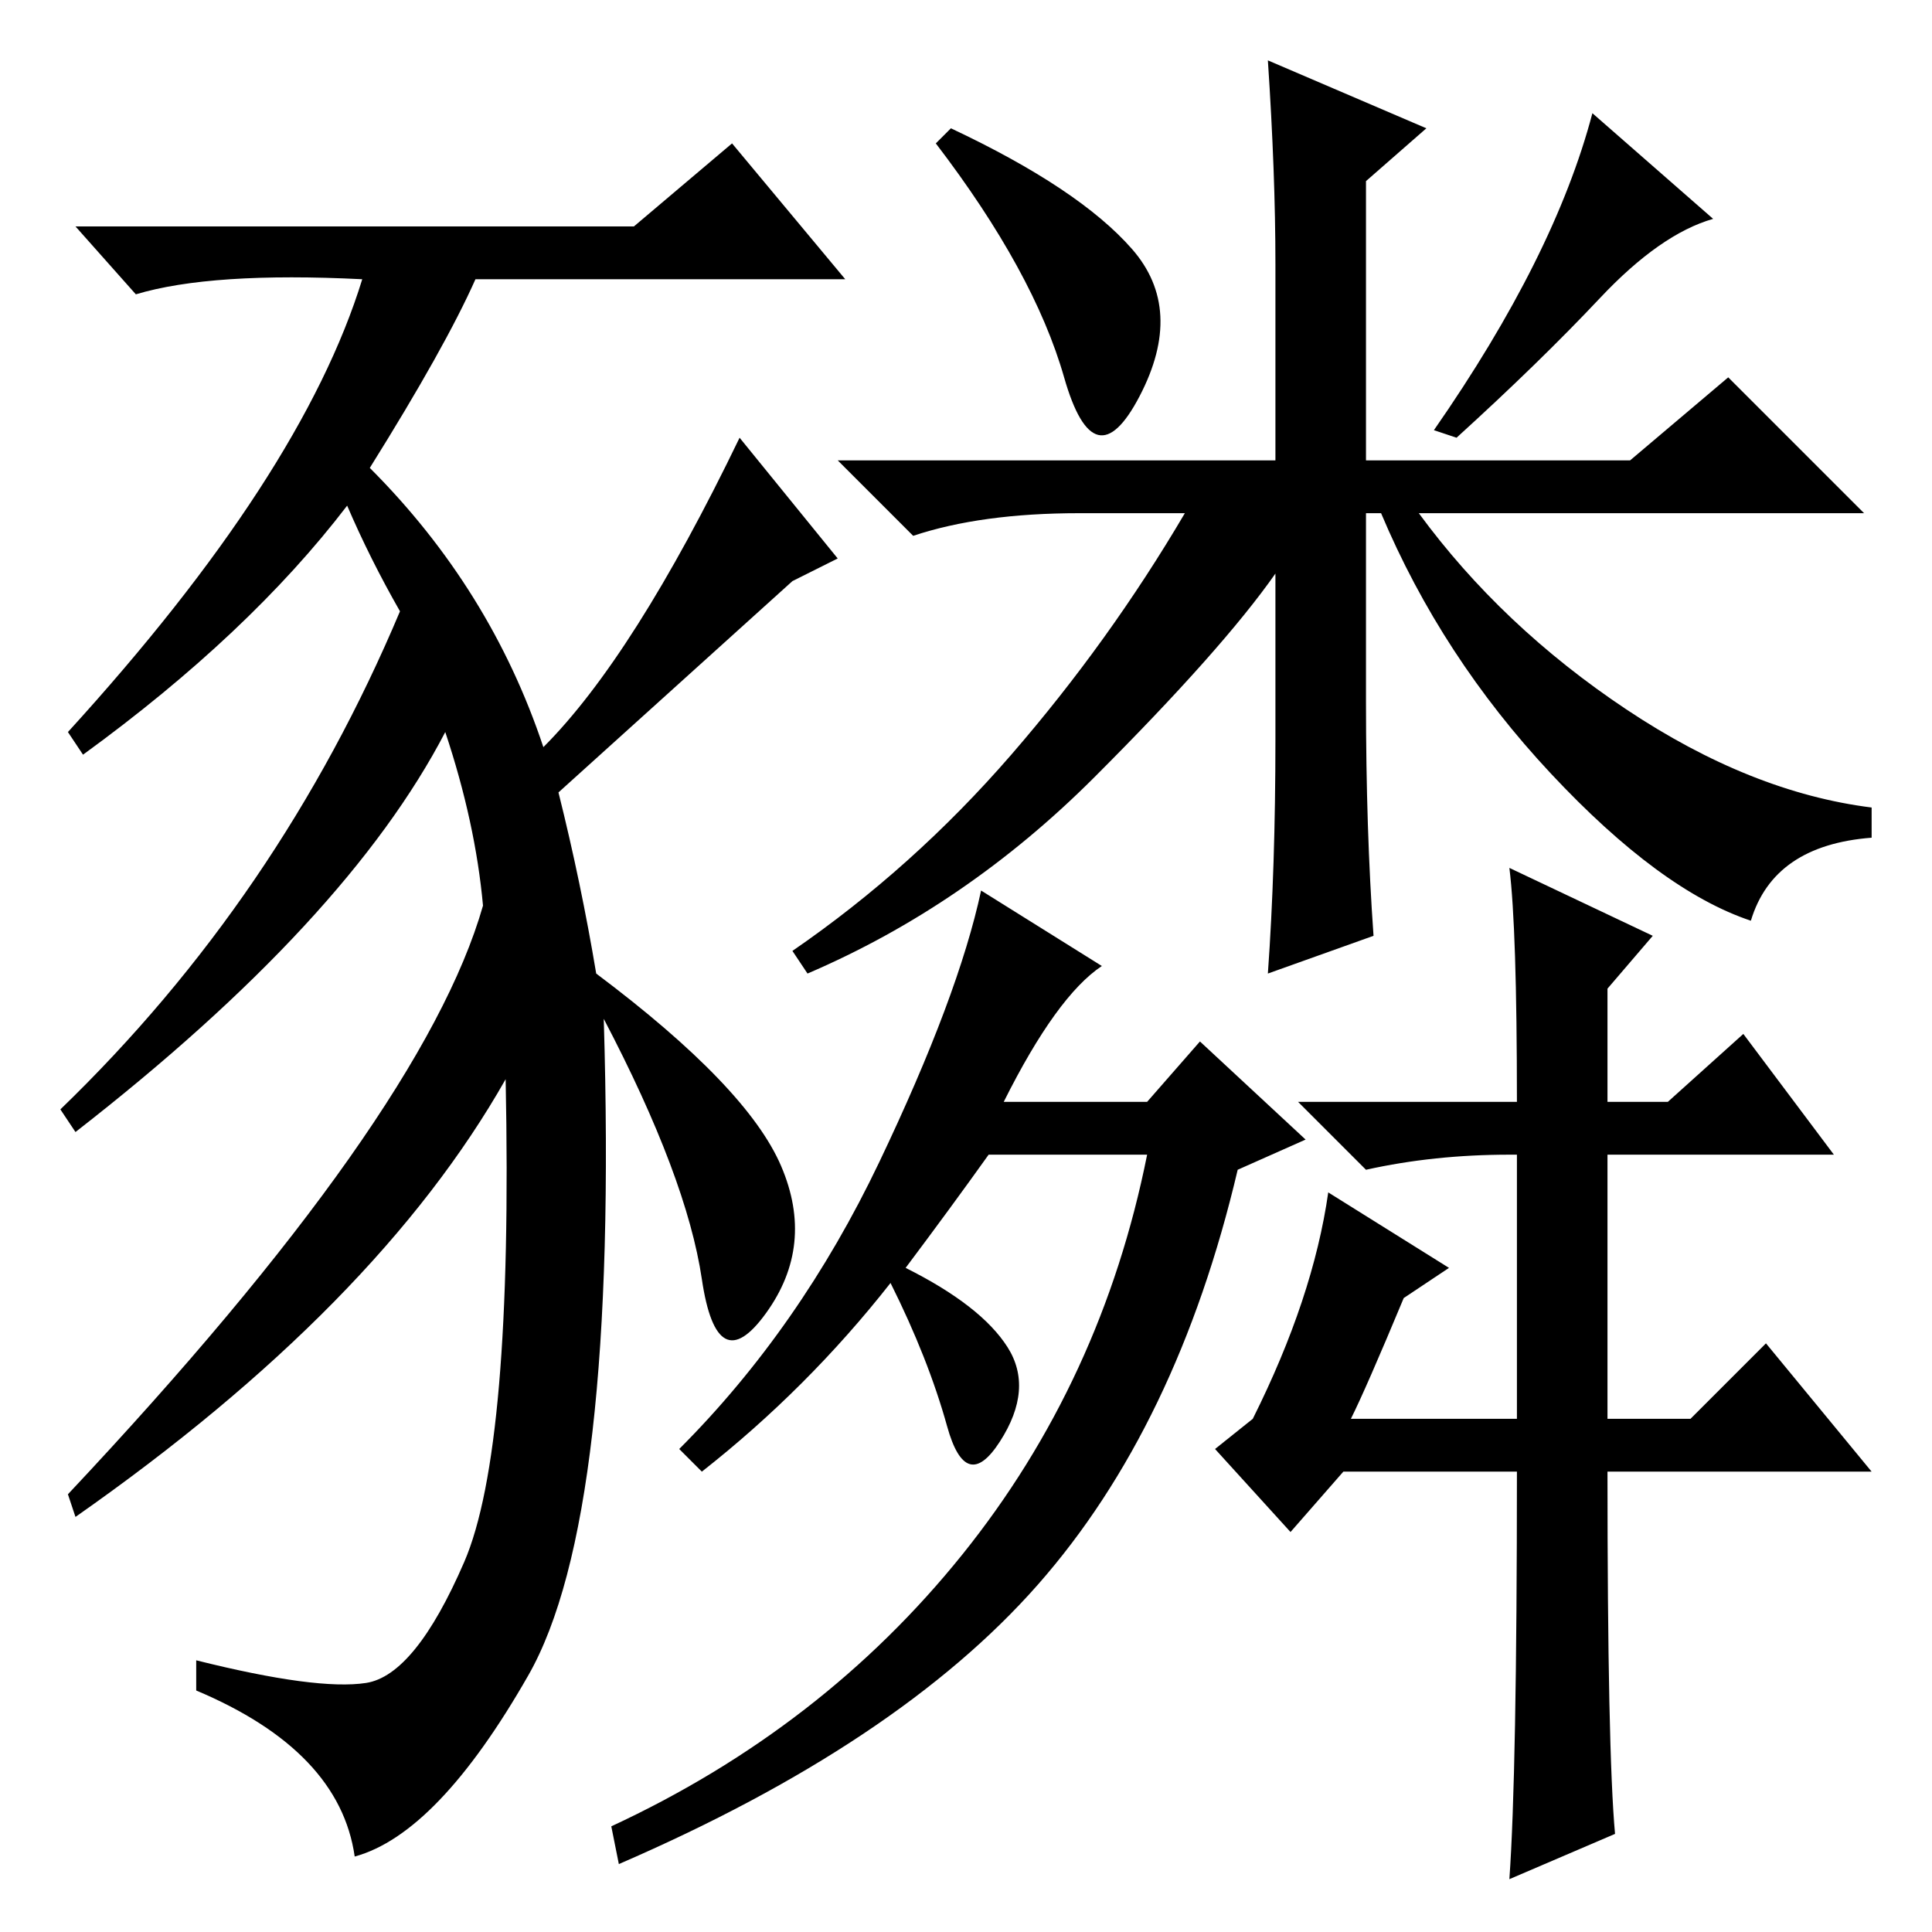 <?xml version="1.0" standalone="no"?>
<!DOCTYPE svg PUBLIC "-//W3C//DTD SVG 1.1//EN" "http://www.w3.org/Graphics/SVG/1.1/DTD/svg11.dtd" >
<svg xmlns="http://www.w3.org/2000/svg" xmlns:xlink="http://www.w3.org/1999/xlink" version="1.1" viewBox="0 -36 256 256">
  <g transform="matrix(1 0 0 -1 0 220)">
   <path fill="currentColor"
d="M80 121q2 -66 -10 -87t-23 -24q-2 14 -21 22v4q16 -4 22.5 -3t13 16t5.5 64q-17 -30 -57 -58l-1 3q47 50 55 78q-1 11 -5 23q-13 -25 -49 -53l-2 3q29 28 45 66q-4 7 -7 14q-13 -17 -35 -33l-2 3q31 34 39 60q-20 1 -30 -2l-8 9h74l13 11l15 -18h-49q-4 -9 -14 -25
q16 -16 23 -37q12 12 26 41l13 -16l-6 -3l-31 -28q3 -12 5 -24q20 -15 24.5 -25.5t-2 -19.5t-8.5 4.5t-13 34.5zM120 88q10 -5 13.5 -10.5t-1 -12.5t-7 2t-7.5 19q-11 -14 -25 -25l-3 3q16 16 26.5 38t13.5 36l16 -10q-6 -4 -13 -18h19l7 8l14 -13l-9 -4q-8 -34 -26.5 -55
t-55.5 -37l-1 5q28 13 46.5 36t24.5 53h-21q-5 -7 -11 -15zM179 68h22v35h-1q-10 0 -19 -2l-9 9h29q0 23 -1 31l19 -9l-6 -7v-15h8l10 9l12 -16h-30v-35h11l10 10l14 -17h-35q0 -37 1 -48l-14 -6q1 14 1 54h-23l-7 -8l-10 11l5 4q8 16 10 30l16 -10l-6 -4q-5 -12 -7 -16z
M182 132l-14 -5q1 14 1 31v22q-7 -10 -24 -27t-38 -26l-2 3q16 11 29 26t23 32h-14q-13 0 -22 -3l-10 10h58v26q0 12 -1 27l21 -9l-8 -7v-37h35l13 11l18 -18h-59q11 -15 27.5 -26t32.5 -13v-4q-13 -1 -16 -11q-12 4 -26.5 19.5t-22.5 34.5h-2v-25q0 -17 1 -31zM126 239
q17 -8 24 -16t1 -19.5t-10 2.5t-17 31zM227 227q-7 -2 -15 -10.5t-19 -18.5l-3 1q16 23 21 42z" />
  </g>

</svg>
